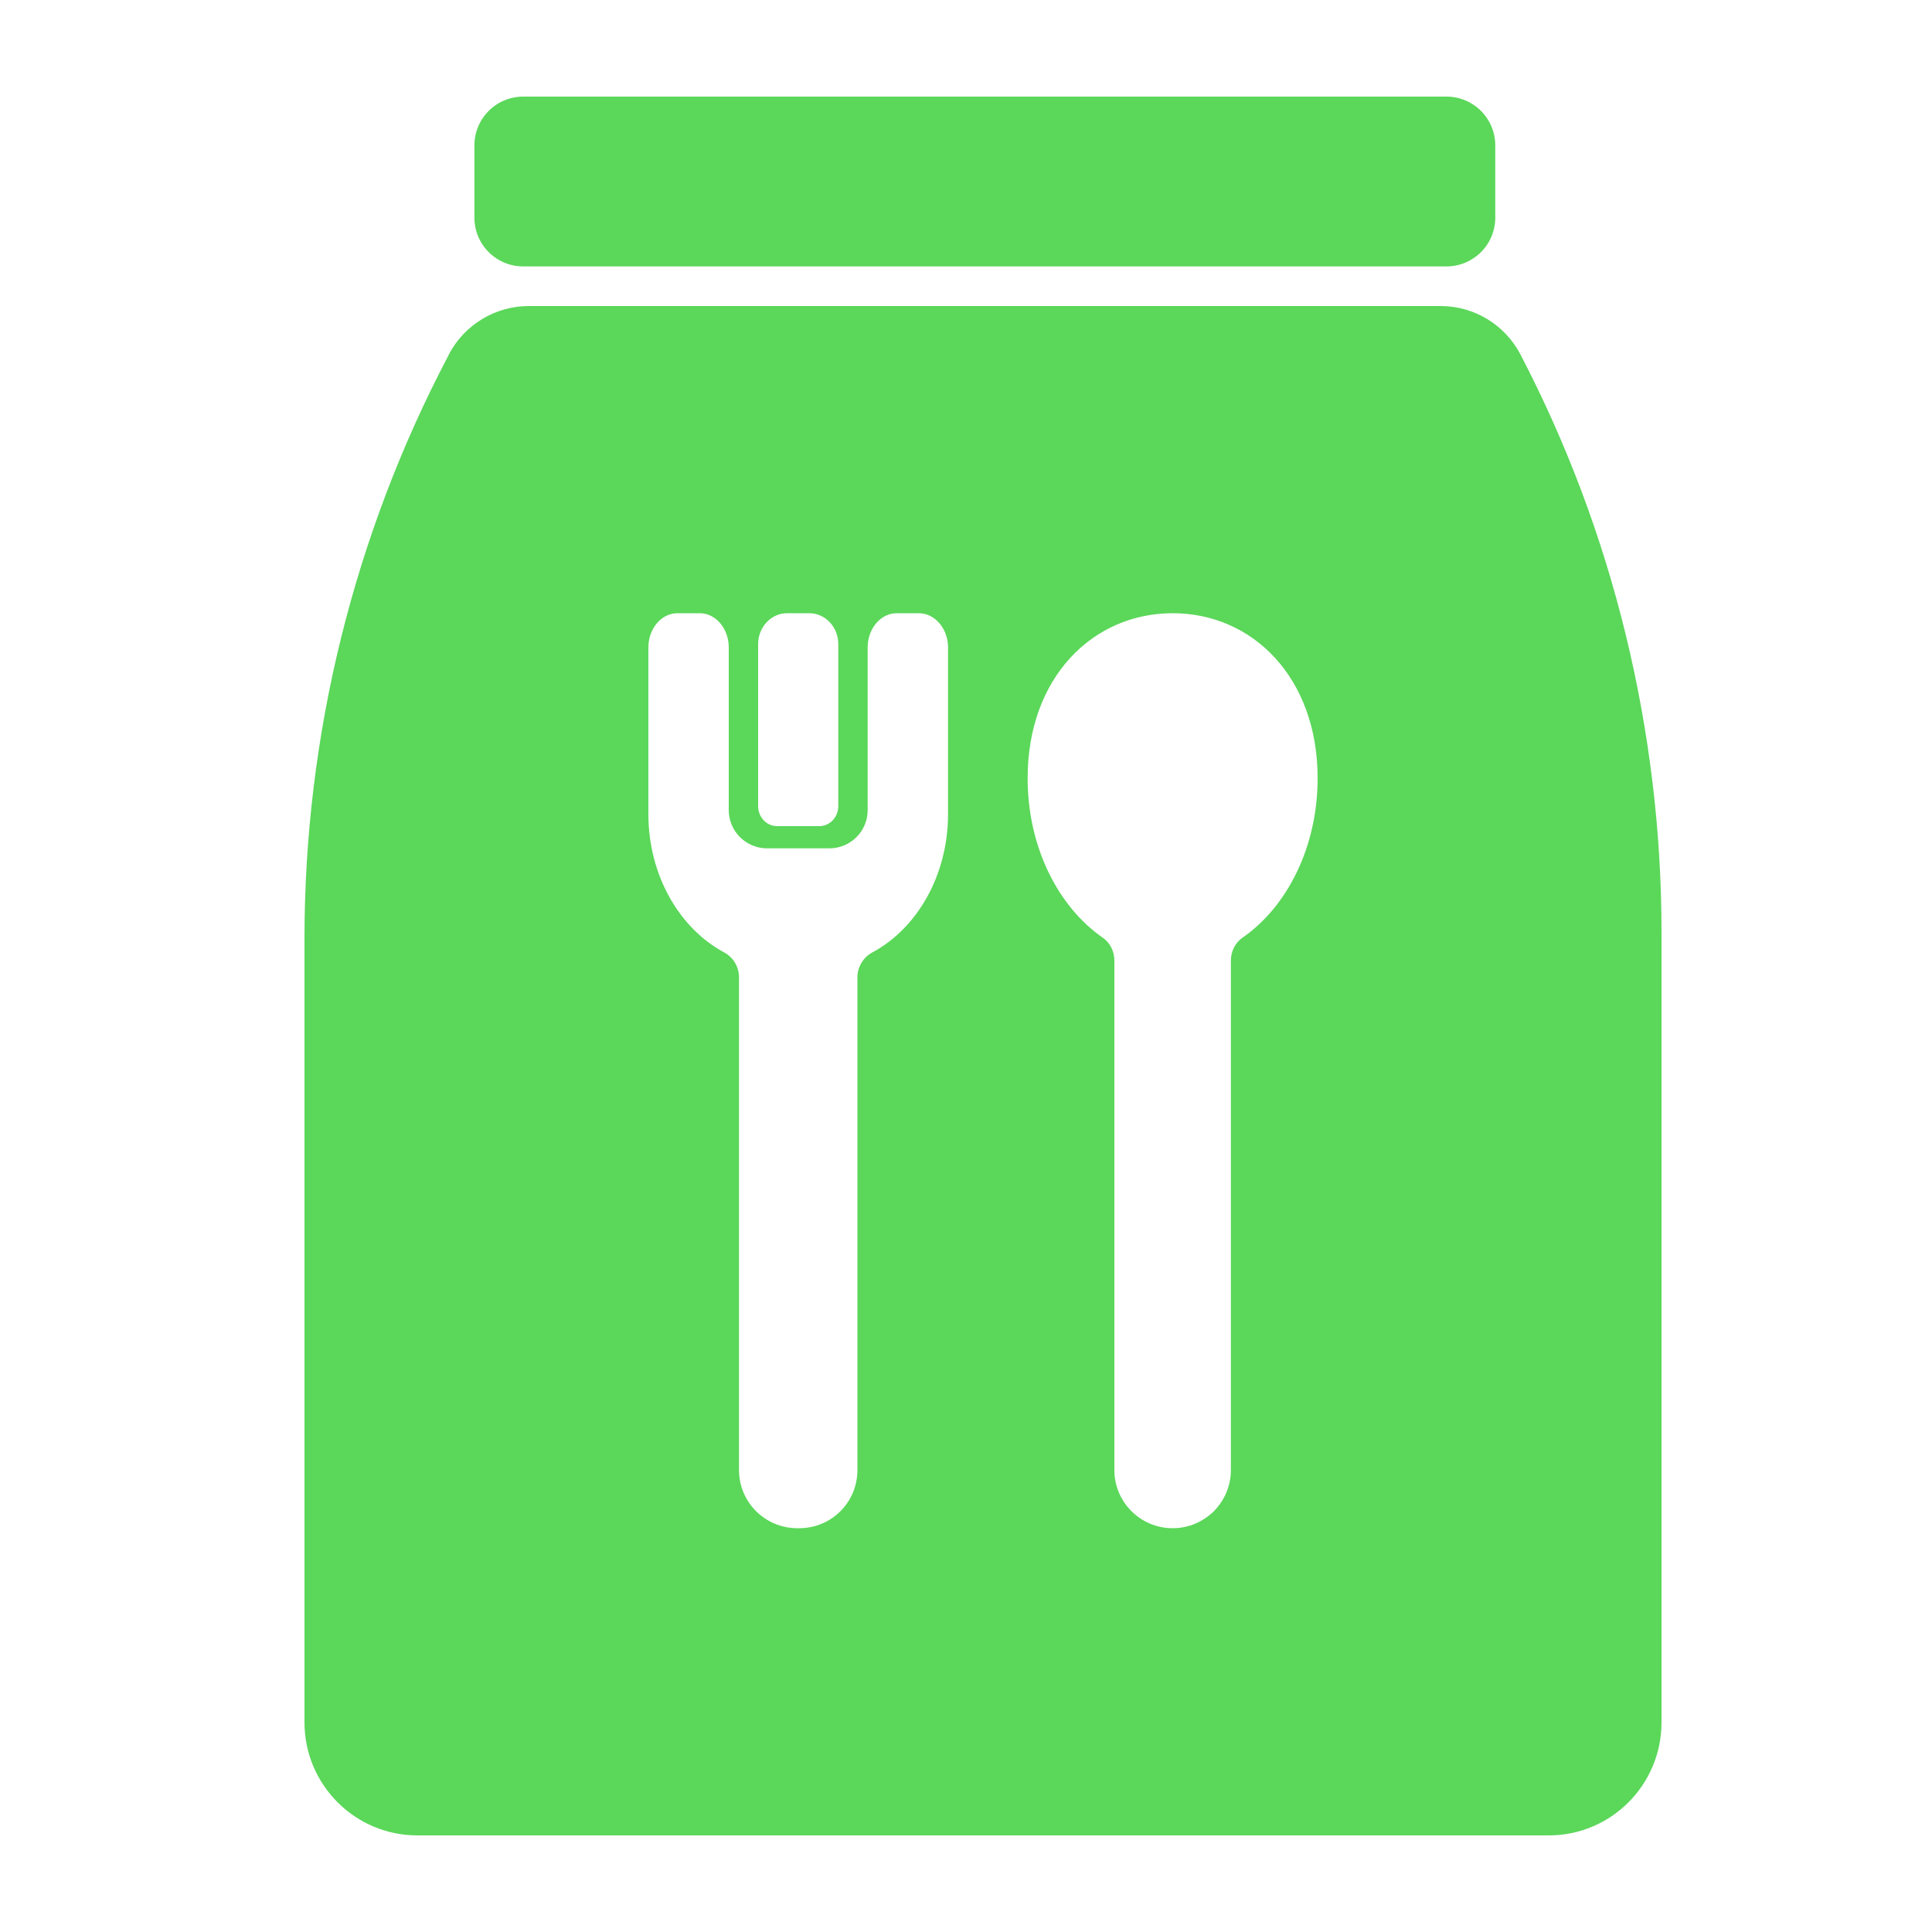 <svg width="20" height="20" viewBox="0 0 20 20" fill="none" xmlns="http://www.w3.org/2000/svg">
<path d="M16.83 6.572C16.585 5.564 16.219 4.59 15.74 3.67C15.58 3.362 15.26 3.168 14.914 3.168H5.474C5.128 3.168 4.81 3.36 4.648 3.666L4.644 3.676C3.664 5.538 3.152 7.61 3.152 9.714V17.83C3.152 18.476 3.676 19 4.32 19H16.032C16.678 19 17.2 18.476 17.2 17.83V9.65C17.2 8.608 17.074 7.576 16.83 6.572ZM7.848 6.668C7.848 6.492 7.982 6.348 8.148 6.348H8.378C8.544 6.348 8.678 6.492 8.678 6.668V8.344C8.678 8.46 8.59 8.552 8.482 8.552H8.044C7.936 8.552 7.848 8.46 7.848 8.344V6.668ZM9.814 8.428C9.814 9.063 9.492 9.612 9.031 9.859C8.984 9.884 8.945 9.921 8.918 9.967C8.89 10.013 8.876 10.065 8.876 10.118V15.218C8.876 15.378 8.813 15.531 8.7 15.644C8.587 15.757 8.434 15.82 8.274 15.82H8.254C7.92 15.82 7.65 15.55 7.65 15.218V10.118C7.65 10.01 7.592 9.91 7.496 9.859C7.035 9.612 6.712 9.063 6.712 8.428V6.702C6.712 6.508 6.846 6.348 7.012 6.348H7.244C7.41 6.348 7.544 6.508 7.544 6.702V8.386C7.544 8.491 7.586 8.592 7.66 8.666C7.735 8.74 7.835 8.782 7.94 8.782H8.586C8.691 8.782 8.792 8.74 8.866 8.666C8.941 8.592 8.982 8.491 8.982 8.386V6.702C8.982 6.508 9.116 6.348 9.282 6.348H9.512C9.678 6.348 9.814 6.508 9.814 6.702V8.428ZM12.861 9.708C12.784 9.761 12.742 9.852 12.742 9.945V15.218C12.742 15.384 12.674 15.534 12.566 15.644C12.456 15.752 12.306 15.82 12.14 15.82C11.806 15.82 11.536 15.55 11.536 15.218V9.945C11.536 9.852 11.494 9.761 11.417 9.708C10.954 9.387 10.638 8.769 10.638 8.056C10.638 7.016 11.31 6.348 12.14 6.348C12.968 6.348 13.64 7.016 13.64 8.056C13.64 8.768 13.325 9.387 12.861 9.708ZM14.973 2.758H5.417C5.282 2.758 5.154 2.705 5.059 2.61C4.964 2.516 4.911 2.387 4.911 2.253V1.505C4.911 1.371 4.964 1.243 5.059 1.148C5.154 1.053 5.282 1 5.417 1H14.973C15.108 1 15.236 1.053 15.331 1.148C15.426 1.243 15.479 1.371 15.479 1.505V2.253C15.479 2.387 15.426 2.516 15.331 2.61C15.236 2.705 15.108 2.758 14.973 2.758Z" fill="#5BD75A"/>
</svg>

